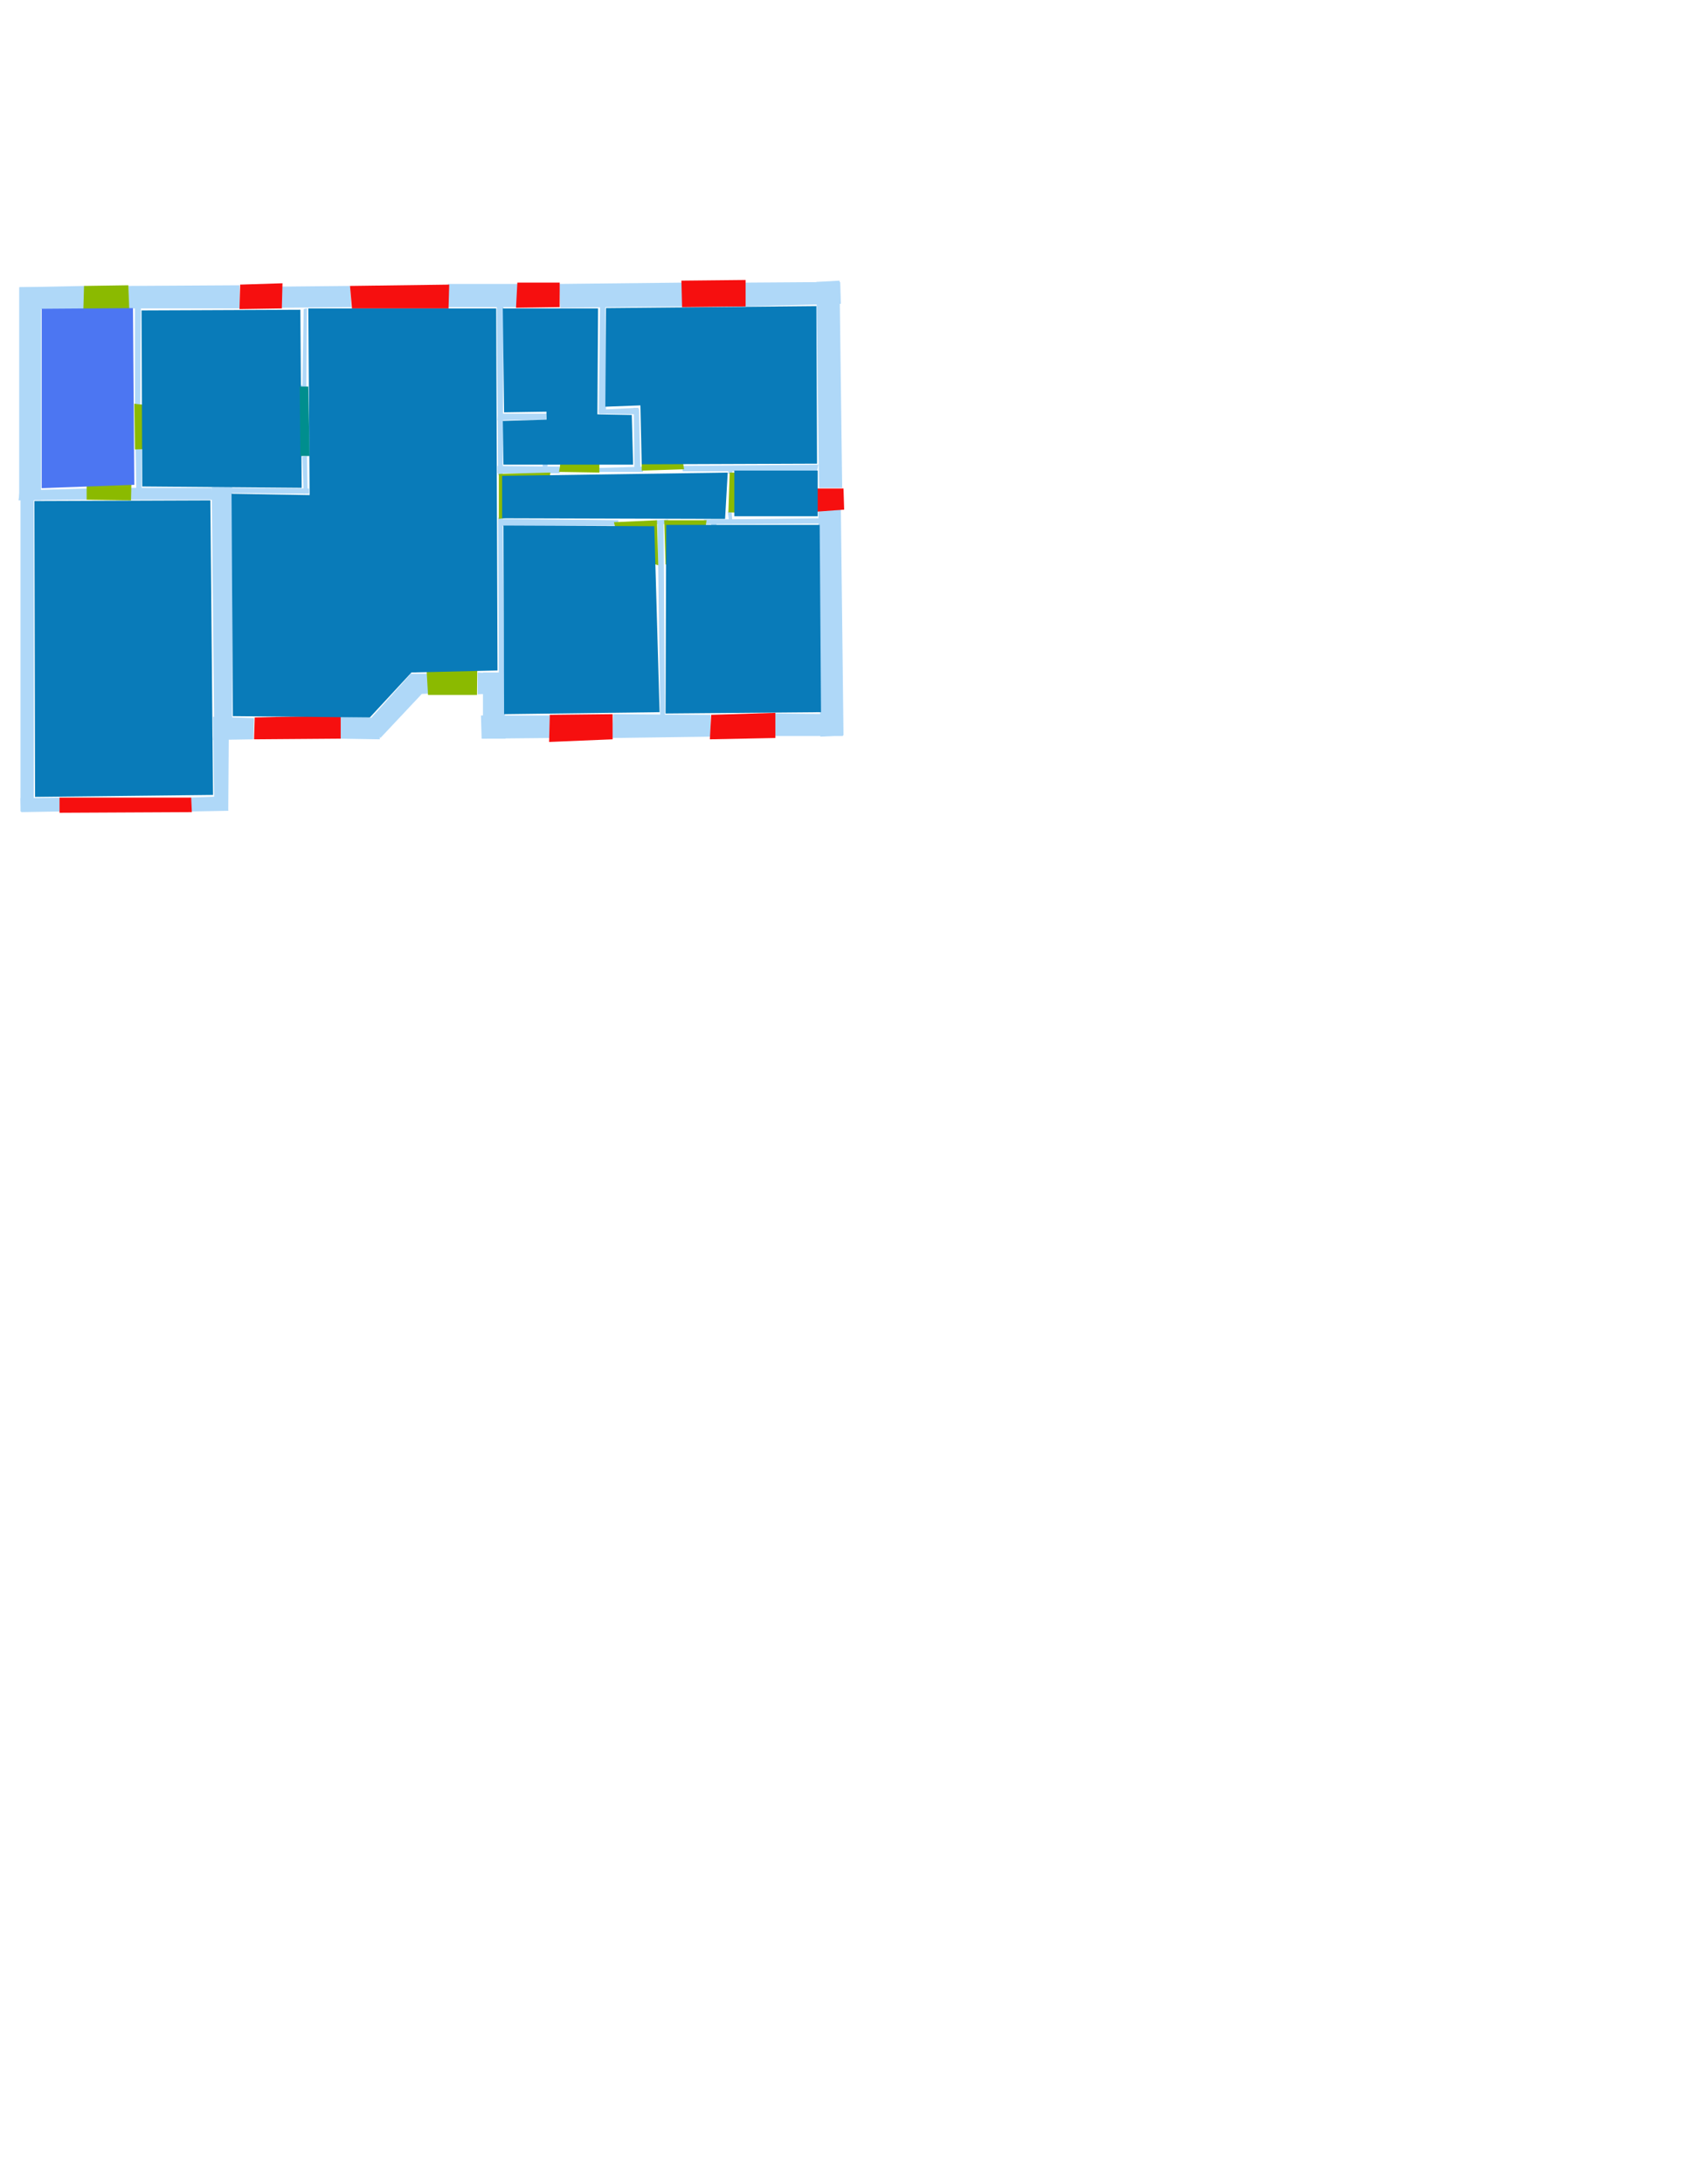 <ns0:svg xmlns:ns0="http://www.w3.org/2000/svg" version="1.1" width="2550" height="3300">
<ns0:width>1497</ns0:width>
<ns0:height>1462</ns0:height>
<ns0:nclasslabel>50</ns0:nclasslabel>
<ns0:nclassappear>5</ns0:nclassappear>
<ns0:class>Bidet-1</ns0:class>
<ns0:class>Bidet-2</ns0:class>
<ns0:class>Bidet-3</ns0:class>
<ns0:class>Bidet-4</ns0:class>
<ns0:class>Door</ns0:class>
<ns0:class>Door-1</ns0:class>
<ns0:class>Door-23</ns0:class>
<ns0:class>Oven-1</ns0:class>
<ns0:class>Oven-2</ns0:class>
<ns0:class>Oven-3</ns0:class>
<ns0:class>Oven-4</ns0:class>
<ns0:class>Parking</ns0:class>
<ns0:class>Roof</ns0:class>
<ns0:class>Room</ns0:class>
<ns0:class>Separation</ns0:class>
<ns0:class>Sink-1</ns0:class>
<ns0:class>Sink-11</ns0:class>
<ns0:class>Sink-12</ns0:class>
<ns0:class>Sink-13</ns0:class>
<ns0:class>Sink-14</ns0:class>
<ns0:class>Sink-2</ns0:class>
<ns0:class>Sink-3</ns0:class>
<ns0:class>Sink-4</ns0:class>
<ns0:class>Sink-5</ns0:class>
<ns0:class>Sink-6</ns0:class>
<ns0:class>Sofa-1</ns0:class>
<ns0:class>Sofa-3</ns0:class>
<ns0:class>Sofa-4</ns0:class>
<ns0:class>Sofa-5</ns0:class>
<ns0:class>Sofa-6</ns0:class>
<ns0:class>Sofa-7</ns0:class>
<ns0:class>Sofa-8</ns0:class>
<ns0:class>Sofa-9</ns0:class>
<ns0:class>Stairs-1</ns0:class>
<ns0:class>Table-1</ns0:class>
<ns0:class>Table-2</ns0:class>
<ns0:class>Table-3</ns0:class>
<ns0:class>Table-4</ns0:class>
<ns0:class>Table-5</ns0:class>
<ns0:class>Table-6</ns0:class>
<ns0:class>Table-7</ns0:class>
<ns0:class>Text</ns0:class>
<ns0:class>Tub-1</ns0:class>
<ns0:class>Tub-3</ns0:class>
<ns0:class>TV-1</ns0:class>
<ns0:class>TV-2</ns0:class>
<ns0:class>Wall</ns0:class>
<ns0:class>Wall-1</ns0:class>
<ns0:class>Wallieee</ns0:class>
<ns0:class>Window</ns0:class>
<ns0:polygon class="Wall" fill="#AFD8F8" id="0" transcription="" points="425,433 529,432 531,464 425,465 " />
<ns0:polygon class="Wall" fill="#AFD8F8" id="1" transcription="" points="677,429 783,429 781,464 678,464 " />
<ns0:polygon class="Wall" fill="#AFD8F8" id="2" transcription="" points="845,429 1031,427 1032,463 847,465 " />
<ns0:polygon class="Wall" fill="#AFD8F8" id="3" transcription="" points="1126,427 1270,426 1271,459 1125,463 " />
<ns0:polygon class="Wall" fill="#AFD8F8" id="4" transcription="" points="1238,737 1273,737 1269,424 1234,426 " />
<ns0:polygon class="Wall" fill="#AFD8F8" id="5" transcription="" points="1237,769 1271,768 1275,1111 1240,1113 " />
<ns0:polygon class="Wall" fill="#AFD8F8" id="6" transcription="" points="1171,1078 1274,1079 1274,1112 1171,1112 " />
<ns0:polygon class="Wall" fill="#AFD8F8" id="7" transcription="" points="1074,1080 927,1079 925,1115 1074,1113 " />
<ns0:polygon class="Wall" fill="#AFD8F8" id="8" transcription="" points="831,1081 727,1081 728,1116 831,1115 " />
<ns0:polygon class="Wall" fill="#AFD8F8" id="9" transcription="" points="762,1016 764,1116 730,1116 730,1016 " />
<ns0:polygon class="Wall" fill="#AFD8F8" id="10" transcription="" points="722,1049 763,1047 762,1018 722,1016 " />
<ns0:polygon class="Wall" fill="#AFD8F8" id="11" transcription="" points="649,1018 620,1018 621,1049 648,1048 " />
<ns0:polygon class="Wall" fill="#AFD8F8" id="12" transcription="" points="514,1116 574,1117 575,1085 515,1083 " />
<ns0:polygon class="Wall" fill="#AFD8F8" id="13" transcription="" points="621,1018 559,1087 575,1115 638,1048 " />
<ns0:polygon class="Wall" fill="#AFD8F8" id="14" transcription="" points="384,1085 324,1083 322,1118 383,1117 " />
<ns0:polygon class="Wall" fill="#AFD8F8" id="15" transcription="" points="351,736 351,1116 324,1118 320,736 " />
<ns0:polygon class="Wall" fill="#AFD8F8" id="16" transcription="" points="345,1225 346,1083 322,1083 324,1224 " />
<ns0:polygon class="Wall" fill="#AFD8F8" id="17" transcription="" points="287,1205 342,1203 345,1225 290,1226 " />
<ns0:polygon class="Wall" fill="#AFD8F8" id="18" transcription="" points="92,1205 92,1226 32,1227 31,1206 " />
<ns0:polygon class="Wall" fill="#AFD8F8" id="19" transcription="" points="31,755 51,754 51,1225 31,1226 " />
<ns0:polygon class="Wall" fill="#AFD8F8" id="20" transcription="" points="29,434 29,755 62,756 62,434 " />
<ns0:polygon class="Wall" fill="#AFD8F8" id="21" transcription="" points="132,738 30,741 28,756 132,755 " />
<ns0:polygon class="Wall" fill="#AFD8F8" id="22" transcription="" points="129,467 30,467 30,434 129,432 " />
<ns0:polygon class="Wall" fill="#AFD8F8" id="23" transcription="" points="194,466 363,466 362,431 194,432 " />
<ns0:polygon class="Wall" fill="#AFD8F8" id="24" transcription="" points="204,613 212,613 213,465 204,465 " />
<ns0:polygon class="Wall" fill="#AFD8F8" id="25" transcription="" points="442,582 463,582 462,589 442,590 " />
<ns0:polygon class="Wall" fill="#AFD8F8" id="26" transcription="" points="459,467 464,466 463,589 457,590 " />
<ns0:polygon class="Wall" fill="#AFD8F8" id="27" transcription="" points="457,690 464,689 465,745 459,746 " />
<ns0:polygon class="Wall" fill="#AFD8F8" id="28" transcription="" points="350,737 467,738 467,746 350,745 " />
<ns0:polygon class="Wall" fill="#AFD8F8" id="29" transcription="" points="197,737 320,737 321,755 197,755 " />
<ns0:polygon class="Wall" fill="#AFD8F8" id="30" transcription="" points="205,677 214,677 214,741 206,741 " />
<ns0:polygon class="Wall" fill="#AFD8F8" id="31" transcription="" points="753,782 754,1019 762,1019 760,782 " />
<ns0:polygon class="Wall" fill="#AFD8F8" id="32" transcription="" points="933,794 759,795 759,784 935,786 " />
<ns0:polygon class="Wall" fill="#AFD8F8" id="33" transcription="" points="994,792 998,1082 1005,1080 1003,790 " />
<ns0:polygon class="Wall" fill="#AFD8F8" id="34" transcription="" points="1010,785 991,786 992,792 1010,792 " />
<ns0:polygon class="Wall" fill="#AFD8F8" id="35" transcription="" points="1076,842 1075,787 1083,787 1083,842 " />
<ns0:polygon class="Wall" fill="#AFD8F8" id="36" transcription="" points="1064,785 1238,783 1238,791 1065,792 " />
<ns0:polygon class="Wall" fill="#AFD8F8" id="37" transcription="" points="1100,773 1106,774 1107,787 1102,787 " />
<ns0:polygon class="Wall" fill="#AFD8F8" id="38" transcription="" points="1031,704 1237,702 1235,712 1032,712 " />
<ns0:polygon class="Wall" fill="#AFD8F8" id="39" transcription="" points="1101,716 1107,716 1107,705 1102,705 " />
<ns0:polygon class="Wall" fill="#AFD8F8" id="40" transcription="" points="972,713 905,713 905,707 972,705 " />
<ns0:polygon class="Wall" fill="#AFD8F8" id="41" transcription="" points="966,618 968,713 959,712 958,616 " />
<ns0:polygon class="Wall" fill="#AFD8F8" id="42" transcription="" points="906,625 966,626 965,616 905,619 " />
<ns0:polygon class="Wall" fill="#AFD8F8" id="43" transcription="" points="907,464 905,625 916,625 915,464 " />
<ns0:polygon class="Wall" fill="#AFD8F8" id="44" transcription="" points="846,705 752,704 752,715 846,715 " />
<ns0:polygon class="Wall" fill="#AFD8F8" id="45" transcription="" points="820,698 828,698 827,715 821,715 " />
<ns0:polygon class="Wall" fill="#AFD8F8" id="46" transcription="" points="753,718 751,460 761,463 760,717 " />
<ns0:polygon class="Wall" fill="#AFD8F8" id="47" transcription="" points="826,625 753,625 752,635 825,634 " />
<ns0:polygon class="Window" fill="#f60f0f" id="48" transcription="" points="532,466 678,466 679,430 529,432 " />
<ns0:polygon class="Window" fill="#f60f0f" id="49" transcription="" points="782,427 780,465 846,464 846,427 " />
<ns0:polygon class="Window" fill="#f60f0f" id="50" transcription="" points="1030,424 1031,464 1127,463 1127,423 " />
<ns0:polygon class="Window" fill="#f60f0f" id="51" transcription="" points="1235,738 1275,738 1276,770 1235,773 " />
<ns0:polygon class="Window" fill="#f60f0f" id="52" transcription="" points="1075,1080 1073,1117 1172,1115 1172,1077 " />
<ns0:polygon class="Window" fill="#f60f0f" id="53" transcription="" points="831,1080 830,1121 926,1117 926,1079 " />
<ns0:polygon class="Door" fill="#8BBA00" id="54" transcription="" points="722,944 721,1050 647,1050 645,1016 653,980 685,949 " />
<ns0:polygon class="Window" fill="#f60f0f" id="55" transcription="" points="385,1084 384,1117 515,1116 515,1081 " />
<ns0:polygon class="Window" fill="#f60f0f" id="56" transcription="" points="90,1205 90,1228 290,1227 289,1205 " />
<ns0:polygon class="Window" fill="#f60f0f" id="57" transcription="" points="363,430 362,467 426,466 427,428 " />
<ns0:polygon class="Door" fill="#8BBA00" id="58" transcription="" points="198,537 194,431 127,432 126,467 132,500 158,527 " />
<ns0:polygon class="Door" fill="#8BBA00" id="59" transcription="" points="281,677 204,679 203,610 246,615 276,645 " />
<ns0:polygon class="Door" fill="#8BBA00" id="60" transcription="" points="200,672 198,756 131,755 131,735 140,700 171,675 " />
<ns0:polygon class="Door" fill="#8BBA00" id="61" transcription="" points="832,714 754,716 754,784 801,776 826,748 " />
<ns0:polygon class="Door" fill="#8BBA00" id="62" transcription="" points="906,647 906,714 845,713 851,676 874,652 " />
<ns0:polygon class="Door" fill="#8BBA00" id="63" transcription="" points="970,643 970,711 1034,709 1029,677 999,651 " />
<ns0:polygon class="Door" fill="#8BBA00" id="64" transcription="" points="995,854 993,786 928,789 937,824 960,844 " />
<ns0:polygon class="Door" fill="#8BBA00" id="65" transcription="" points="1006,853 1004,786 1068,786 1063,819 1036,846 " />
<ns0:polygon class="Door" fill="#8BBA00" id="66" transcription="" points="1168,715 1103,714 1101,774 1123,775 1157,750 " />
<ns0:polygon class="Room" fill="#097bb9" id="67" transcription="" points="52,757 53,1204 322,1201 318,756 " />
<ns0:polygon class="kitchen" fill="#4c76f2" id="68" transcription="" points="63,466.5 63,737.5 203,732.5 201,465.5 " />
<ns0:polygon class="Room" fill="#097bb9" id="69" transcription="" points="214,469 215,735 456,737 454,468 " />
<ns0:polygon class="Room" fill="#097bb9" id="70" transcription="" points="750,466 752,1013 622,1016 559,1084 352,1082 350,746 468,748 466,466 " />
<ns0:polygon class="Room" fill="#097bb9" id="71" transcription="" points="904,466 903,626 955,627 957,702 761,702 760,636 826,634 826,622 762,623 760,466 " />
<ns0:polygon class="Room" fill="#097bb9" id="72" transcription="" points="1234,462.5 1235,700.5 970,701.5 968,612.5 915,614.5 916,465.5 " />
<ns0:polygon class="Room" fill="#097bb9" id="73" transcription="" points="1100,714 1096,784 759,783 759,719 " />
<ns0:polygon class="Room" fill="#097bb9" id="74" transcription="" points="761,794 762,1079 997,1076 989,795 " />
<ns0:polygon class="Room" fill="#097bb9" id="75" transcription="" points="1239,793 1241,1076 1006,1078 1007,793 " />
<ns0:polygon class="Room" fill="#097bb9" id="76" transcription="" points="1110,711 1236,711 1236,780 1110,780 " />
<ns0:polygon class="Separation" fill="#008E8E" id="77" transcription="" points="453,584 466,584 468,689 454,689 " />
<ns0:relation type="incident" objects="22,20" />
<ns0:relation type="incident" objects="20,19" />
<ns0:relation type="incident" objects="22,58" />
<ns0:relation type="incident" objects="58,23" />
<ns0:relation type="incident" objects="23,57" />
<ns0:relation type="incident" objects="57,0" />
<ns0:relation type="incident" objects="0,48" />
<ns0:relation type="incident" objects="48,1" />
<ns0:relation type="incident" objects="1,49" />
<ns0:relation type="incident" objects="49,2" />
<ns0:relation type="incident" objects="2,50" />
<ns0:relation type="incident" objects="50,3" />
<ns0:relation type="incident" objects="3,4" />
<ns0:relation type="incident" objects="4,51" />
<ns0:relation type="incident" objects="51,5" />
<ns0:relation type="incident" objects="5,6" />
<ns0:relation type="incident" objects="6,52" />
<ns0:relation type="incident" objects="52,7" />
<ns0:relation type="incident" objects="7,53" />
<ns0:relation type="incident" objects="53,8" />
<ns0:relation type="incident" objects="8,9" />
<ns0:relation type="incident" objects="9,10" />
<ns0:relation type="incident" objects="10,54" />
<ns0:relation type="incident" objects="13,12" />
<ns0:relation type="incident" objects="11,13" />
<ns0:relation type="incident" objects="11,54" />
<ns0:relation type="incident" objects="12,55" />
<ns0:relation type="incident" objects="55,14" />
<ns0:relation type="incident" objects="14,16" />
<ns0:relation type="incident" objects="16,17" />
<ns0:relation type="incident" objects="17,56" />
<ns0:relation type="incident" objects="56,18" />
<ns0:relation type="incident" objects="18,19" />
<ns0:relation type="incident" objects="14,15" />
<ns0:relation type="incident" objects="15,16" />
<ns0:relation type="incident" objects="15,29" />
<ns0:relation type="incident" objects="29,60" />
<ns0:relation type="incident" objects="60,21" />
<ns0:relation type="incident" objects="21,20" />
<ns0:relation type="incident" objects="21,19" />
<ns0:relation type="incident" objects="29,30" />
<ns0:relation type="incident" objects="15,28" />
<ns0:relation type="incident" objects="28,27" />
<ns0:relation type="incident" objects="30,59" />
<ns0:relation type="incident" objects="59,24" />
<ns0:relation type="incident" objects="24,23" />
<ns0:relation type="incident" objects="0,26" />
<ns0:relation type="incident" objects="26,25" />
<ns0:relation type="incident" objects="1,46" />
<ns0:relation type="incident" objects="46,47" />
<ns0:relation type="incident" objects="46,44" />
<ns0:relation type="incident" objects="45,44" />
<ns0:relation type="incident" objects="44,62" />
<ns0:relation type="incident" objects="62,40" />
<ns0:relation type="incident" objects="43,42" />
<ns0:relation type="incident" objects="42,41" />
<ns0:relation type="incident" objects="41,40" />
<ns0:relation type="incident" objects="43,2" />
<ns0:relation type="incident" objects="4,38" />
<ns0:relation type="incident" objects="66,37" />
<ns0:relation type="incident" objects="37,36" />
<ns0:relation type="incident" objects="39,38" />
<ns0:relation type="incident" objects="39,66" />
<ns0:relation type="incident" objects="35,36" />
<ns0:relation type="incident" objects="36,65" />
<ns0:relation type="incident" objects="34,65" />
<ns0:relation type="incident" objects="34,33" />
<ns0:relation type="incident" objects="34,64" />
<ns0:relation type="incident" objects="64,32" />
<ns0:relation type="incident" objects="32,31" />
<ns0:relation type="incident" objects="33,7" />
<ns0:relation type="incident" objects="31,9" />
<ns0:relation type="incident" objects="10,31" />
<ns0:relation type="incident" objects="40,63" />
<ns0:relation type="incident" objects="63,38" />
<ns0:relation type="incident" objects="63,41" />
<ns0:relation type="neighbour" objects="69,70" />
<ns0:relation type="neighbour" objects="70,67" />
<ns0:relation type="neighbour" objects="67,68" />
<ns0:relation type="neighbour" objects="67,69" />
<ns0:relation type="neighbour" objects="70,71" />
<ns0:relation type="neighbour" objects="71,73" />
<ns0:relation type="neighbour" objects="73,74" />
<ns0:relation type="neighbour" objects="74,70" />
<ns0:relation type="neighbour" objects="70,73" />
<ns0:relation type="neighbour" objects="73,72" />
<ns0:relation type="neighbour" objects="72,71" />
<ns0:relation type="neighbour" objects="73,75" />
<ns0:relation type="neighbour" objects="75,74" />
<ns0:relation type="neighbour" objects="68,69" />
<ns0:relation type="neighbour" objects="75,76" />
<ns0:relation type="neighbour" objects="76,72" />
<ns0:relation type="neighbour" objects="76,73" />
<ns0:relation type="incident" objects="26,77" />
<ns0:relation type="incident" objects="77,27" />
<ns0:relation type="access" objects="68,58,68" />
<ns0:relation type="access" objects="68,59,69" />
<ns0:relation type="access" objects="68,60,67" />
<ns0:relation type="access" objects="70,54,70" />
<ns0:relation type="access" objects="70,61,73" />
<ns0:relation type="access" objects="73,64,74" />
<ns0:relation type="access" objects="73,65,75" />
<ns0:relation type="access" objects="73,66,76" />
<ns0:relation type="access" objects="73,63,72" />
<ns0:relation type="access" objects="73,62,71" />
<ns0:relation type="surround" objects="22,58,24,59,30,60,21,20,22,68" />
<ns0:relation type="outerP" objects="22,58,23,57,0,48,1,49,2,50,3,4,51,5,6,52,7,53,8,9,10,54,11,13,12,55,14,16,17,56,18,19,20" />
<ns0:relation type="surround" objects="23,57,0,26,77,27,28,29,30,59,24,23,69" />
<ns0:relation type="surround" objects="0,48,1,46,61,31,10,54,11,13,12,55,14,15,28,27,77,26,0,70" />
<ns0:relation type="surround" objects="1,49,2,43,42,41,40,62,44,46,1,71" />
<ns0:relation type="surround" objects="2,50,3,4,38,63,41,42,43,2,72" />
<ns0:relation type="surround" objects="44,62,40,63,38,39,66,37,36,65,34,64,32,61,44,73" />
<ns0:relation type="surround" objects="38,4,51,5,36,37,66,39,38,76" />
<ns0:relation type="surround" objects="32,64,34,33,7,53,8,9,31,32,74" />
<ns0:relation type="surround" objects="34,65,36,5,6,52,7,33,34,75" />
<ns0:relation type="surround" objects="21,60,29,15,16,17,56,18,19,21,67" />
<ns0:relation type="access" objects="69,77,70" />
</ns0:svg>